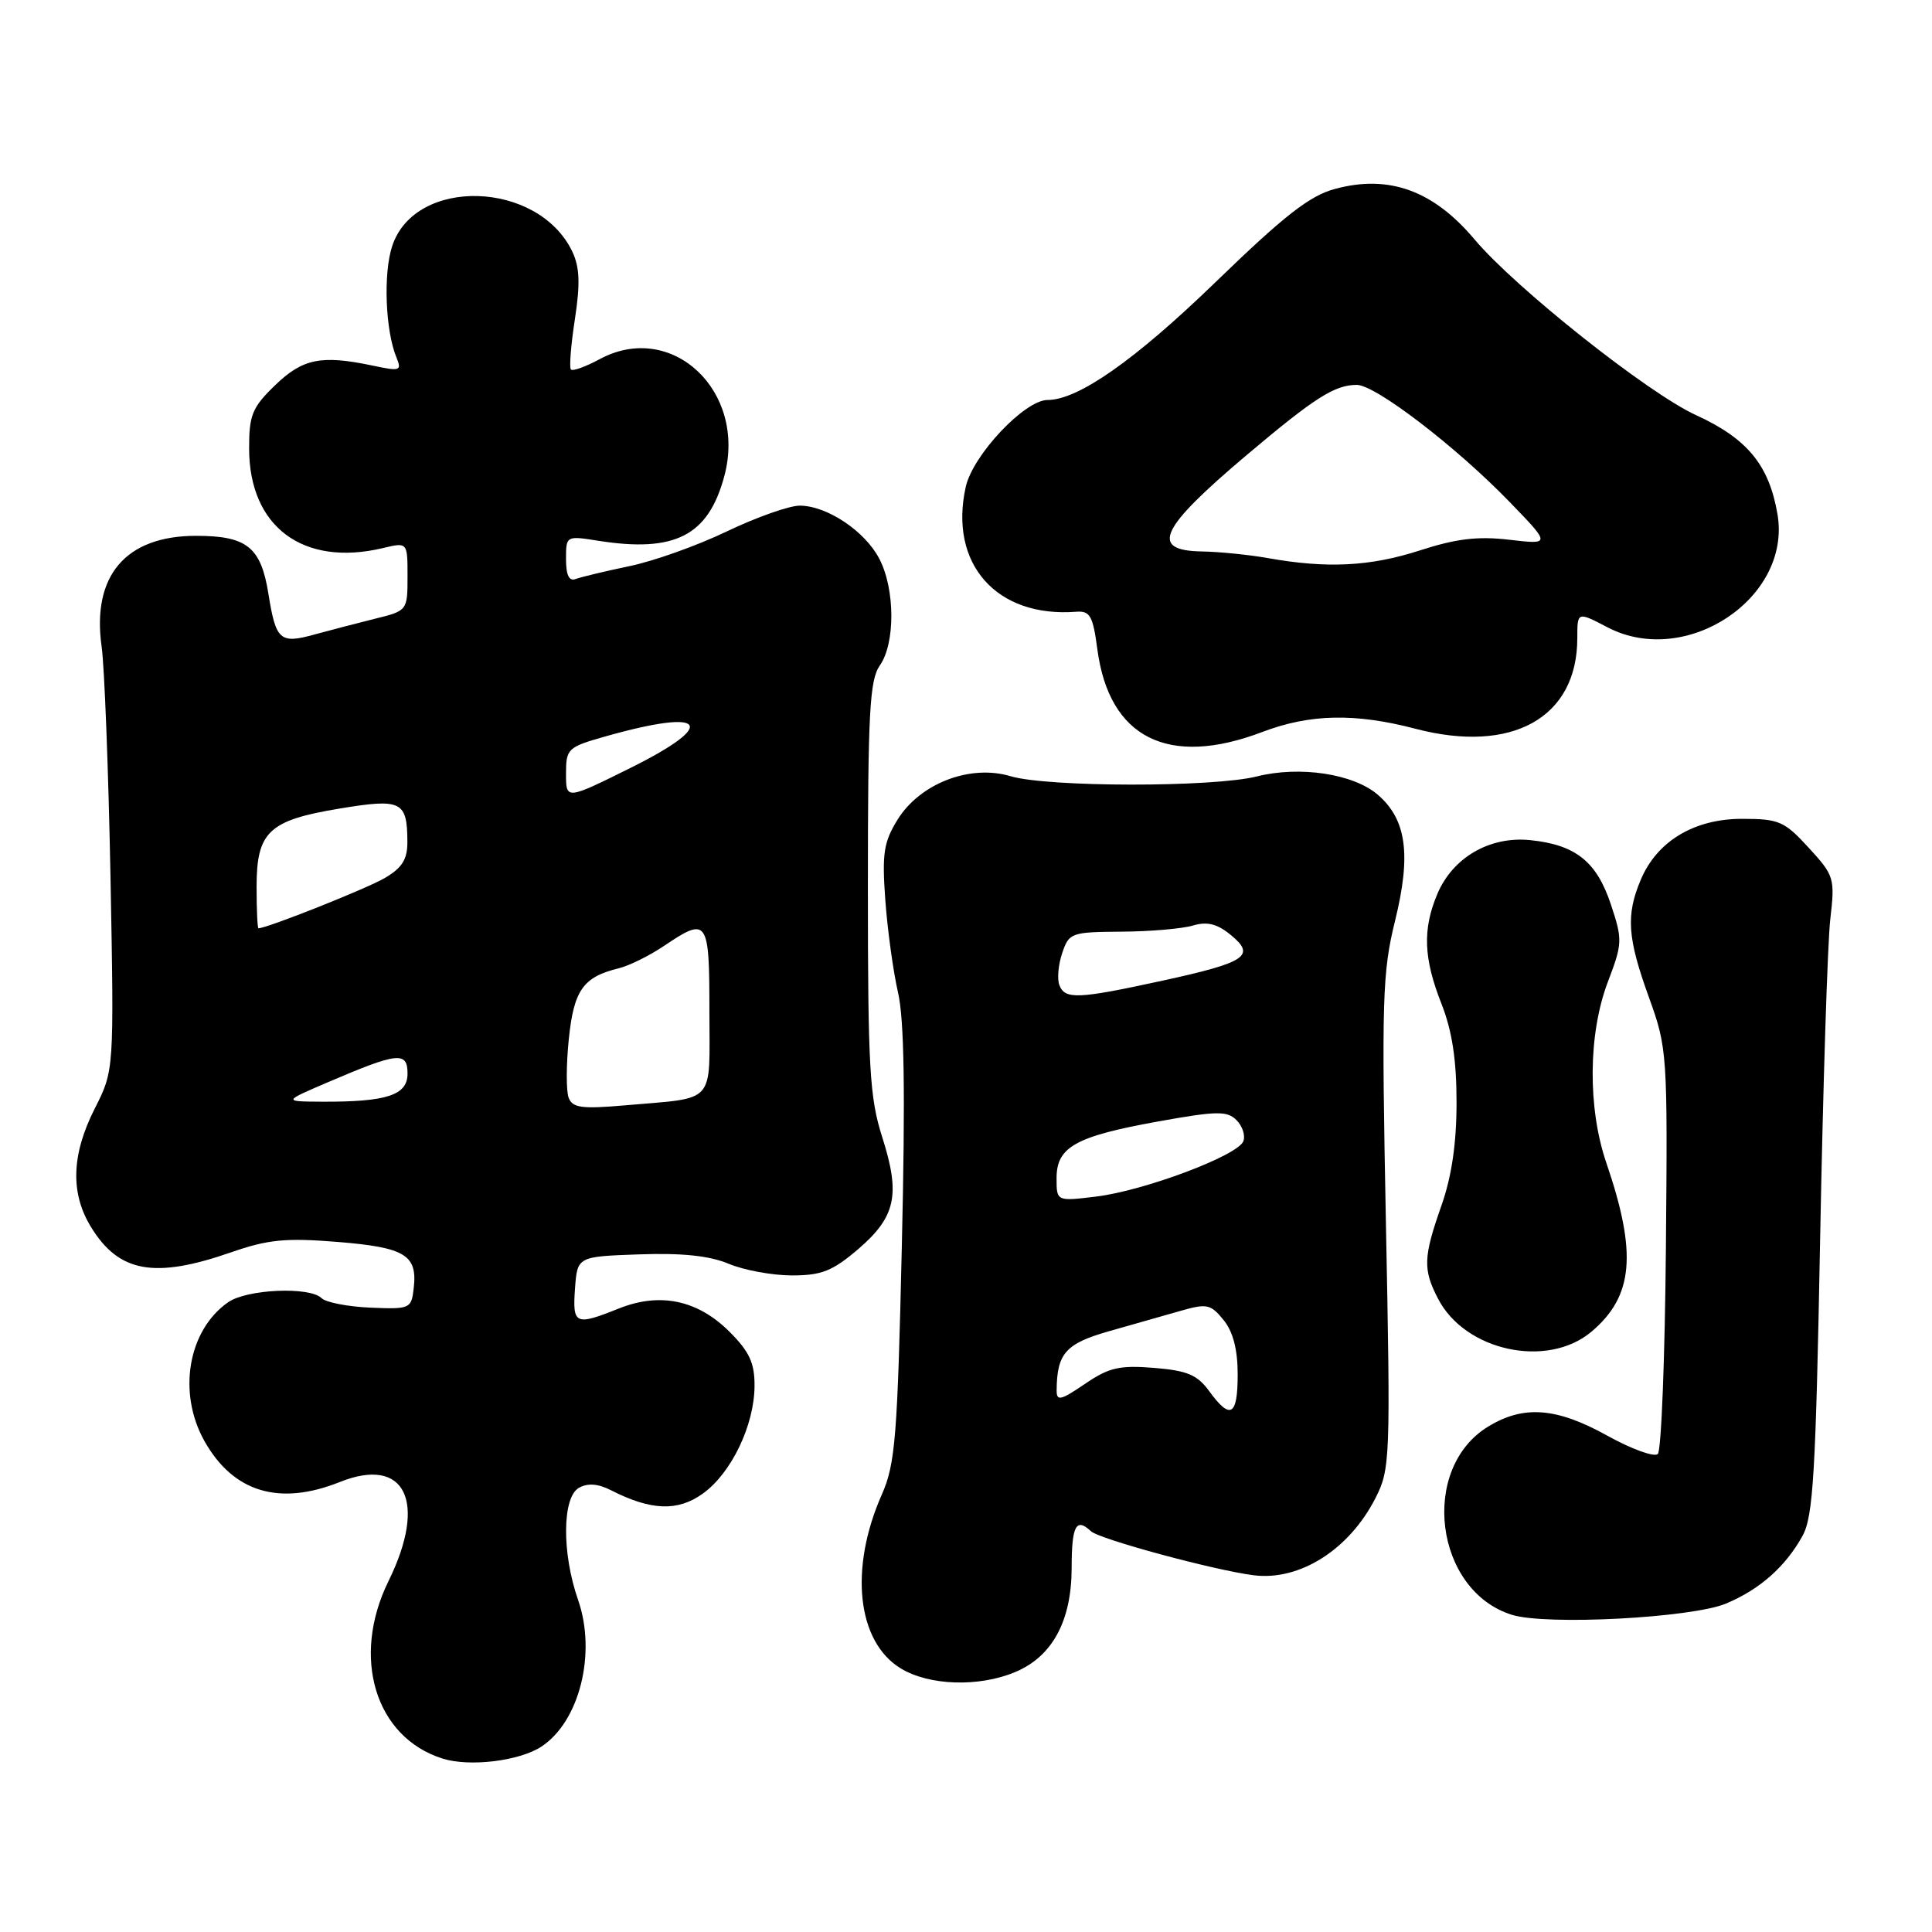 <?xml version="1.0" encoding="UTF-8" standalone="no"?>
<!DOCTYPE svg PUBLIC "-//W3C//DTD SVG 1.1//EN" "http://www.w3.org/Graphics/SVG/1.1/DTD/svg11.dtd" >
<svg xmlns="http://www.w3.org/2000/svg" xmlns:xlink="http://www.w3.org/1999/xlink" version="1.1" viewBox="0 0 256 256">
 <g >
 <path fill="currentColor"
d=" M 71.73 231.44 C 76.79 228.13 79.06 219.06 76.60 212.00 C 74.43 205.79 74.49 198.38 76.72 197.14 C 77.88 196.49 79.25 196.59 80.97 197.47 C 86.25 200.16 89.78 200.30 93.10 197.93 C 96.89 195.23 99.95 188.88 99.98 183.65 C 100.00 180.61 99.30 179.10 96.68 176.48 C 92.45 172.25 87.45 171.20 81.98 173.39 C 76.22 175.70 75.85 175.52 76.19 170.75 C 76.50 166.50 76.50 166.50 84.69 166.21 C 90.37 166.01 94.01 166.39 96.56 167.46 C 98.59 168.31 102.36 169.00 104.94 169.00 C 108.86 169.00 110.31 168.42 113.70 165.53 C 118.70 161.24 119.34 158.31 116.90 150.68 C 115.23 145.45 115.00 141.50 115.00 117.59 C 115.00 94.44 115.23 90.11 116.58 88.18 C 118.64 85.26 118.61 78.08 116.53 74.07 C 114.63 70.38 109.58 67.01 105.97 67.00 C 104.58 67.00 100.25 68.53 96.34 70.40 C 92.43 72.28 86.61 74.36 83.39 75.02 C 80.18 75.69 76.98 76.46 76.28 76.72 C 75.41 77.06 75.00 76.21 75.00 74.10 C 75.00 70.99 75.01 70.98 79.25 71.65 C 89.43 73.26 93.85 71.00 95.97 63.11 C 99.01 51.83 89.03 42.44 79.48 47.58 C 77.61 48.59 75.89 49.21 75.65 48.96 C 75.41 48.71 75.65 45.70 76.18 42.27 C 76.90 37.55 76.81 35.39 75.82 33.31 C 71.29 23.90 55.00 23.41 51.97 32.60 C 50.77 36.23 51.06 43.82 52.54 47.39 C 53.26 49.13 53.01 49.22 49.41 48.45 C 42.59 47.01 40.11 47.50 36.44 51.06 C 33.41 53.99 33.00 55.00 33.01 59.45 C 33.02 69.82 40.19 75.14 50.75 72.62 C 54.00 71.84 54.00 71.84 54.00 76.38 C 54.00 80.89 53.97 80.93 49.75 81.97 C 47.41 82.55 43.75 83.51 41.61 84.09 C 37.09 85.34 36.55 84.85 35.56 78.64 C 34.57 72.49 32.71 71.00 25.98 71.00 C 16.64 71.00 12.14 76.29 13.47 85.71 C 13.84 88.34 14.37 102.05 14.64 116.16 C 15.12 141.83 15.12 141.83 12.56 146.88 C 9.45 153.01 9.30 158.13 12.09 162.64 C 15.78 168.62 20.48 169.46 30.59 165.95 C 35.53 164.23 37.85 164.01 44.72 164.56 C 53.69 165.29 55.33 166.29 54.82 170.69 C 54.51 173.42 54.34 173.49 49.07 173.27 C 46.08 173.14 43.17 172.57 42.62 172.02 C 41.05 170.45 32.71 170.81 30.22 172.56 C 24.90 176.28 23.50 184.55 27.09 190.95 C 30.91 197.74 37.01 199.58 45.04 196.37 C 53.69 192.91 56.66 198.97 51.48 209.50 C 46.50 219.62 49.72 230.21 58.64 233.02 C 62.23 234.15 68.80 233.35 71.73 231.44 Z  M 134.51 221.56 C 139.44 219.50 141.99 214.79 142.00 207.75 C 142.00 202.16 142.59 201.05 144.55 202.89 C 145.67 203.95 160.90 208.07 166.12 208.73 C 172.20 209.50 178.76 205.35 182.25 198.52 C 184.21 194.67 184.26 193.40 183.64 162.02 C 183.06 132.47 183.17 128.82 184.85 122.02 C 187.01 113.25 186.37 108.59 182.57 105.31 C 179.34 102.53 172.24 101.45 166.54 102.88 C 160.75 104.34 138.80 104.32 133.90 102.85 C 128.54 101.25 121.91 103.80 118.93 108.61 C 117.09 111.59 116.86 113.10 117.31 119.29 C 117.60 123.26 118.36 128.75 118.99 131.50 C 119.82 135.05 119.97 144.77 119.50 165.00 C 118.92 190.40 118.63 193.99 116.86 198.00 C 112.50 207.84 113.55 217.54 119.35 221.07 C 123.11 223.36 129.69 223.58 134.51 221.56 Z  M 228.71 212.48 C 233.19 210.60 236.58 207.60 238.85 203.50 C 240.26 200.93 240.60 195.22 241.18 164.00 C 241.56 143.93 242.16 124.95 242.52 121.83 C 243.15 116.36 243.06 116.03 239.66 112.33 C 236.44 108.81 235.72 108.50 230.83 108.50 C 224.47 108.50 219.53 111.48 217.39 116.62 C 215.43 121.29 215.64 124.27 218.49 132.15 C 220.93 138.91 220.97 139.54 220.74 165.44 C 220.61 179.96 220.13 192.21 219.67 192.66 C 219.22 193.11 216.21 192.03 212.99 190.24 C 206.23 186.49 201.89 186.16 197.19 189.03 C 188.06 194.59 190.10 210.78 200.33 213.97 C 204.89 215.40 224.15 214.38 228.71 212.48 Z  M 210.86 176.47 C 216.45 171.76 216.95 166.08 212.85 154.09 C 210.36 146.81 210.44 136.99 213.04 130.13 C 214.99 125.01 215.01 124.54 213.45 119.84 C 211.56 114.15 208.77 111.93 202.74 111.32 C 197.38 110.78 192.47 113.64 190.44 118.49 C 188.48 123.17 188.63 126.99 191.00 133.00 C 192.41 136.58 193.00 140.43 193.00 146.06 C 193.00 151.49 192.36 155.88 191.00 159.74 C 188.59 166.59 188.53 168.20 190.55 172.09 C 194.14 179.03 205.02 181.37 210.86 176.47 Z  M 167.24 97.00 C 173.57 94.59 179.55 94.47 187.54 96.56 C 200.36 99.93 209.00 95.10 209.00 84.57 C 209.00 81.03 209.00 81.03 213.02 83.13 C 223.41 88.54 237.40 79.24 235.53 68.16 C 234.42 61.63 231.54 58.12 224.72 55.00 C 218.40 52.12 200.77 38.13 195.39 31.73 C 189.93 25.24 184.05 23.10 176.90 25.03 C 173.54 25.93 170.20 28.54 161.07 37.38 C 150.41 47.70 142.87 53.00 138.81 53.00 C 135.78 53.00 128.92 60.28 127.97 64.50 C 125.69 74.70 132.03 81.88 142.61 81.06 C 144.44 80.92 144.82 81.61 145.41 86.06 C 146.97 97.79 154.81 101.72 167.24 97.00 Z  M 75.35 145.46 C 75.01 144.58 75.02 141.07 75.37 137.68 C 76.04 131.19 77.26 129.46 82.00 128.30 C 83.38 127.96 86.07 126.63 87.98 125.34 C 93.77 121.44 94.00 121.77 94.00 133.98 C 94.00 146.54 95.04 145.39 82.73 146.47 C 77.08 146.96 75.86 146.79 75.35 145.46 Z  M 43.50 143.38 C 52.72 139.43 54.00 139.29 54.00 142.26 C 54.00 145.12 51.27 146.02 42.62 145.98 C 37.50 145.95 37.50 145.95 43.50 143.38 Z  M 34.00 117.50 C 34.00 110.21 35.61 108.69 44.99 107.14 C 53.20 105.78 53.96 106.15 53.98 111.53 C 54.00 113.85 53.29 114.99 51.01 116.33 C 48.66 117.72 35.39 123.00 34.25 123.00 C 34.11 123.00 34.00 120.53 34.00 117.50 Z  M 75.00 102.52 C 75.00 99.20 75.21 99.00 80.25 97.57 C 93.64 93.78 95.30 95.92 83.51 101.77 C 75.00 105.99 75.00 105.99 75.00 102.52 Z  M 160.23 184.34 C 158.65 182.17 157.32 181.61 152.90 181.25 C 148.32 180.88 146.93 181.21 143.75 183.38 C 140.53 185.57 140.00 185.69 140.01 184.22 C 140.05 179.35 141.20 178.04 146.86 176.42 C 149.96 175.54 154.24 174.32 156.38 173.71 C 159.92 172.69 160.42 172.80 162.13 174.91 C 163.39 176.46 164.00 178.82 164.00 182.11 C 164.00 187.63 163.04 188.20 160.23 184.34 Z  M 140.00 156.12 C 140.00 151.98 142.49 150.58 153.46 148.60 C 161.22 147.20 162.61 147.18 163.84 148.42 C 164.63 149.20 165.04 150.46 164.75 151.22 C 164.02 153.12 151.62 157.78 145.25 158.55 C 140.00 159.19 140.00 159.19 140.00 156.12 Z  M 140.37 130.53 C 140.06 129.73 140.23 127.81 140.75 126.28 C 141.65 123.60 141.94 123.50 148.59 123.45 C 152.39 123.43 156.65 123.06 158.06 122.64 C 159.95 122.08 161.27 122.40 163.06 123.87 C 166.46 126.64 165.15 127.52 154.05 129.94 C 142.80 132.39 141.12 132.46 140.37 130.53 Z  M 168.00 73.95 C 165.53 73.51 161.59 73.11 159.25 73.07 C 152.28 72.95 153.63 70.06 165.21 60.28 C 174.22 52.68 176.85 51.00 179.79 51.00 C 182.25 51.00 192.94 59.19 200.00 66.48 C 205.50 72.16 205.50 72.16 200.00 71.52 C 195.83 71.03 192.96 71.37 188.12 72.94 C 181.55 75.06 175.85 75.35 168.00 73.95 Z "/>
</g>
</svg>
